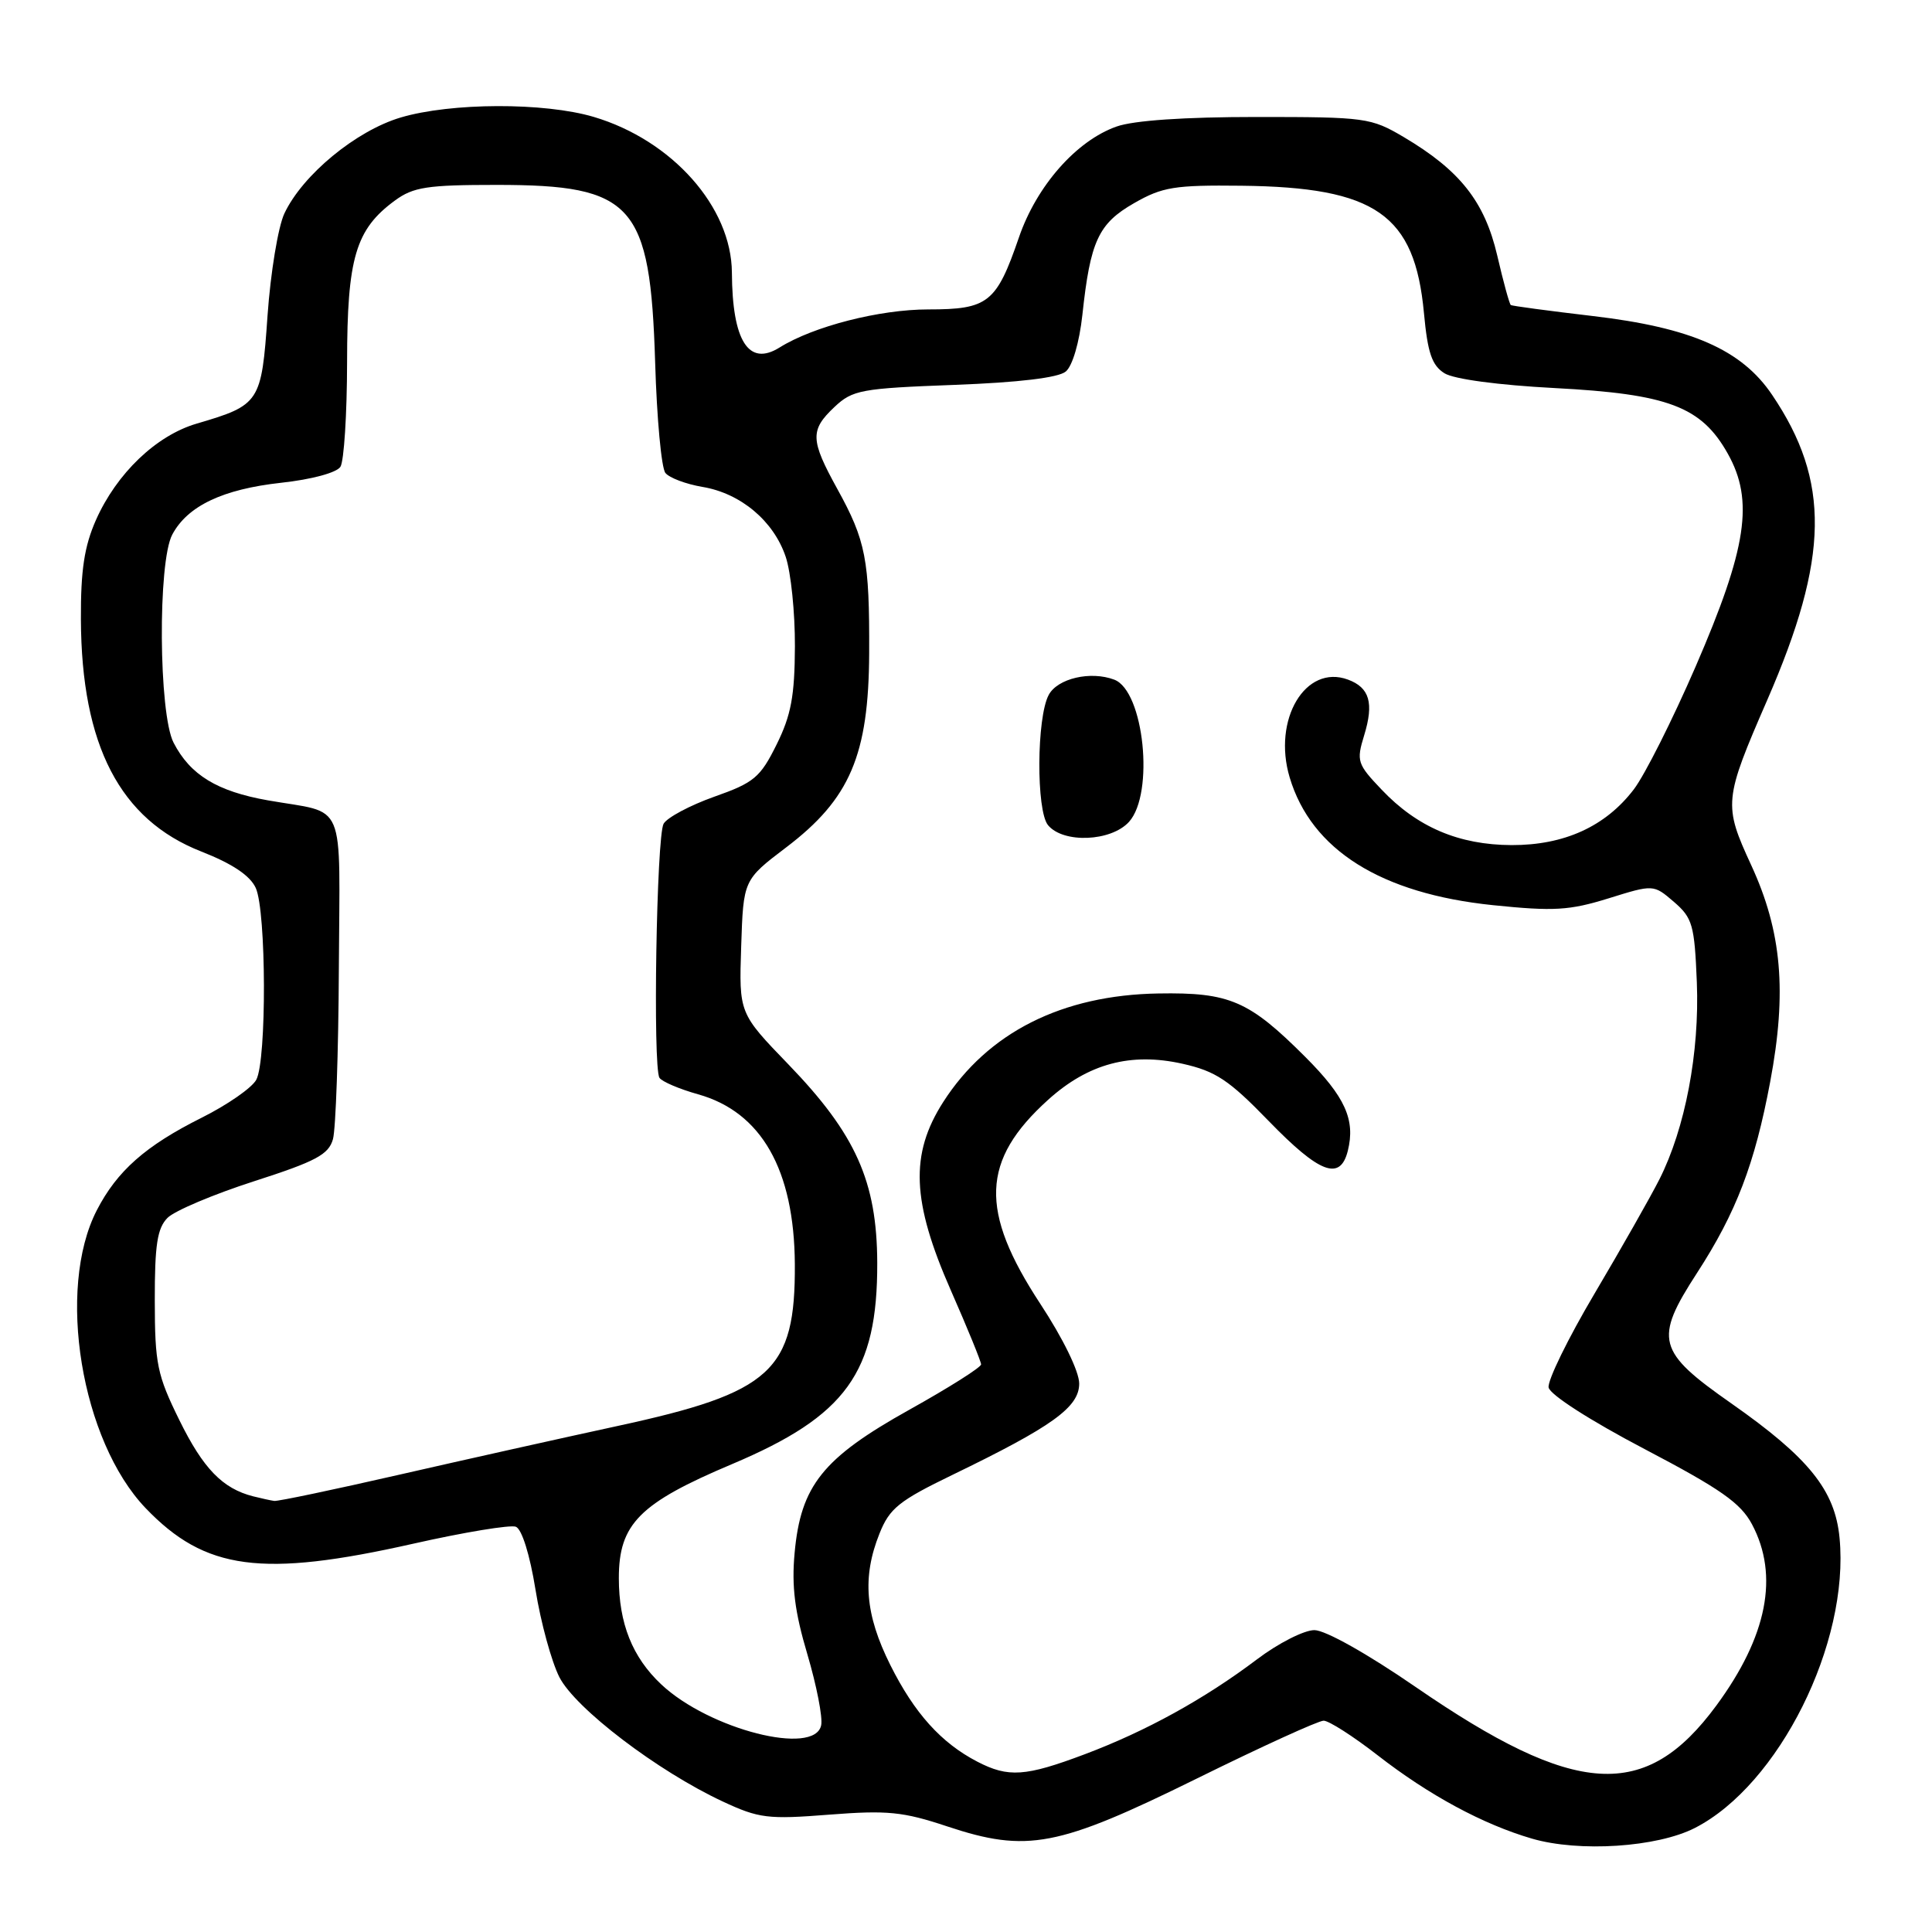 <?xml version="1.0" encoding="UTF-8" standalone="no"?>
<!DOCTYPE svg PUBLIC "-//W3C//DTD SVG 1.1//EN" "http://www.w3.org/Graphics/SVG/1.1/DTD/svg11.dtd" >
<svg xmlns="http://www.w3.org/2000/svg" xmlns:xlink="http://www.w3.org/1999/xlink" version="1.1" viewBox="0 0 256 256">
 <g >
 <path fill="currentColor"
d=" M 224.57 242.22 C 235.71 236.53 245.09 217.73 243.75 203.78 C 243.15 197.46 239.67 193.15 229.41 185.96 C 219.56 179.07 219.14 177.50 224.86 168.68 C 230.05 160.68 232.52 154.23 234.56 143.34 C 236.80 131.43 236.10 123.43 232.05 114.65 C 228.35 106.63 228.41 105.99 234.18 92.73 C 242.38 73.88 242.54 63.76 234.82 52.33 C 230.78 46.33 224.09 43.40 211.00 41.87 C 205.22 41.19 200.36 40.54 200.19 40.42 C 200.01 40.30 199.20 37.35 198.39 33.85 C 196.72 26.71 193.46 22.58 186.00 18.16 C 181.66 15.60 180.96 15.50 166.50 15.50 C 156.94 15.50 150.21 15.96 147.94 16.77 C 142.62 18.65 137.36 24.63 135.02 31.44 C 132.03 40.14 130.94 41.00 123.00 41.00 C 116.55 41.00 107.78 43.24 103.29 46.05 C 99.20 48.60 97.03 45.20 96.98 36.12 C 96.93 27.44 89.07 18.58 78.67 15.49 C 72.12 13.55 59.76 13.59 53.09 15.57 C 47.17 17.33 40.09 23.17 37.68 28.29 C 36.85 30.06 35.85 36.14 35.45 41.81 C 34.65 53.35 34.44 53.67 26.07 56.13 C 20.70 57.70 15.46 62.72 12.71 68.91 C 11.17 72.40 10.69 75.56 10.72 82.07 C 10.79 98.77 15.90 108.61 26.67 112.83 C 30.80 114.45 33.14 116.02 33.89 117.66 C 35.29 120.74 35.35 140.48 33.96 143.07 C 33.39 144.14 30.13 146.40 26.71 148.11 C 19.29 151.82 15.51 155.15 12.82 160.38 C 7.45 170.83 10.75 190.91 19.30 199.84 C 27.19 208.07 34.68 209.07 54.75 204.55 C 61.49 203.03 67.61 202.02 68.35 202.30 C 69.15 202.61 70.21 206.00 70.96 210.66 C 71.65 214.97 73.08 220.18 74.12 222.23 C 76.24 226.38 87.12 234.67 95.75 238.70 C 100.57 240.95 101.75 241.09 109.89 240.45 C 117.59 239.85 119.66 240.06 125.49 242.00 C 136.10 245.53 140.16 244.75 158.58 235.67 C 167.13 231.45 174.69 228.00 175.39 228.00 C 176.08 228.00 179.32 230.07 182.58 232.61 C 189.35 237.87 196.49 241.73 203.00 243.63 C 209.26 245.45 219.55 244.78 224.57 242.22 Z  M 129.50 233.43 C 124.70 230.94 121.16 227.00 117.97 220.62 C 114.63 213.94 114.22 208.98 116.54 203.20 C 117.87 199.86 119.12 198.86 126.20 195.43 C 139.46 189.01 143.00 186.46 143.00 183.33 C 143.00 181.74 140.86 177.35 137.85 172.77 C 129.75 160.43 130.00 153.75 138.88 145.73 C 144.19 140.93 149.83 139.42 156.68 140.95 C 161.09 141.94 162.83 143.09 168.13 148.56 C 174.86 155.49 177.58 156.52 178.59 152.50 C 179.62 148.38 178.25 145.34 172.95 140.04 C 165.50 132.59 162.93 131.48 153.50 131.64 C 140.73 131.85 130.90 136.80 124.99 146.01 C 120.55 152.93 120.80 159.19 126.00 171.00 C 128.20 176.00 130.00 180.41 130.00 180.79 C 130.00 181.18 125.71 183.89 120.47 186.81 C 109.02 193.20 106.10 196.85 105.29 205.78 C 104.88 210.21 105.31 213.59 106.98 219.20 C 108.20 223.33 109.03 227.56 108.81 228.60 C 107.97 232.73 93.98 229.16 87.63 223.20 C 83.79 219.60 82.00 215.11 82.00 209.11 C 82.00 201.93 84.73 199.18 96.98 194.01 C 112.14 187.61 116.28 181.87 116.24 167.32 C 116.20 156.56 113.40 150.29 104.48 141.05 C 97.92 134.26 97.92 134.26 98.21 125.42 C 98.50 116.59 98.50 116.59 104.19 112.27 C 112.63 105.86 115.11 100.05 115.17 86.54 C 115.22 74.17 114.73 71.63 110.94 64.77 C 107.36 58.28 107.32 56.99 110.58 53.92 C 112.97 51.67 114.11 51.46 126.43 51.00 C 135.00 50.68 140.24 50.05 141.22 49.23 C 142.11 48.49 143.02 45.38 143.42 41.73 C 144.47 31.94 145.54 29.63 150.27 26.92 C 154.02 24.77 155.63 24.51 164.50 24.61 C 182.30 24.81 187.46 28.41 188.68 41.47 C 189.17 46.77 189.74 48.42 191.40 49.46 C 192.65 50.24 198.55 51.03 206.00 51.42 C 221.05 52.21 225.44 53.87 228.94 60.11 C 232.43 66.33 231.49 72.60 224.68 88.32 C 221.62 95.38 217.94 102.69 216.50 104.58 C 212.75 109.51 207.27 112.00 200.29 111.98 C 193.30 111.95 187.80 109.61 183.08 104.64 C 179.84 101.24 179.71 100.85 180.76 97.43 C 182.07 93.15 181.48 91.11 178.61 90.05 C 172.98 87.97 168.59 95.34 170.89 103.02 C 173.76 112.62 182.98 118.41 197.83 119.94 C 205.90 120.77 207.96 120.64 213.13 119.04 C 219.10 117.18 219.10 117.18 221.80 119.50 C 224.27 121.63 224.53 122.55 224.84 130.16 C 225.21 139.46 223.30 149.50 219.88 156.27 C 218.70 158.60 214.85 165.38 211.32 171.35 C 207.78 177.32 205.03 182.95 205.20 183.85 C 205.38 184.81 210.73 188.24 217.90 192.00 C 228.00 197.30 230.64 199.15 232.15 201.98 C 235.76 208.78 234.17 216.83 227.42 226.00 C 218.05 238.72 208.81 238.15 187.56 223.52 C 181.17 219.12 175.61 216.00 174.16 216.00 C 172.80 216.00 169.37 217.74 166.56 219.87 C 159.59 225.13 151.84 229.40 143.73 232.45 C 135.87 235.41 133.61 235.56 129.50 233.43 Z  M 149.60 108.90 C 152.99 105.14 151.59 91.55 147.65 90.06 C 144.52 88.87 140.13 89.89 138.96 92.08 C 137.35 95.08 137.29 107.43 138.87 109.34 C 140.89 111.78 147.22 111.52 149.60 108.90 Z  M 33.54 198.27 C 29.49 197.24 26.92 194.59 23.77 188.18 C 20.82 182.19 20.52 180.74 20.51 172.33 C 20.50 164.94 20.84 162.74 22.20 161.37 C 23.14 160.43 28.30 158.25 33.67 156.52 C 41.88 153.88 43.55 152.98 44.12 150.94 C 44.49 149.60 44.85 139.42 44.90 128.32 C 45.01 105.48 46.04 107.91 35.50 106.05 C 28.76 104.86 25.21 102.69 23.00 98.41 C 21.02 94.57 20.89 74.45 22.83 70.83 C 24.85 67.04 29.52 64.82 37.25 63.97 C 41.30 63.53 44.62 62.63 45.11 61.85 C 45.58 61.11 45.98 54.88 45.99 48.00 C 46.00 34.16 47.12 30.39 52.33 26.57 C 54.77 24.78 56.61 24.50 65.83 24.50 C 83.92 24.50 86.16 27.01 86.81 48.00 C 87.03 55.42 87.64 62.03 88.17 62.67 C 88.69 63.32 90.90 64.15 93.09 64.52 C 98.16 65.37 102.52 69.04 104.11 73.78 C 104.80 75.83 105.35 81.17 105.33 85.66 C 105.30 92.22 104.83 94.77 102.90 98.66 C 100.74 103.02 99.92 103.71 94.64 105.57 C 91.41 106.72 88.40 108.33 87.93 109.15 C 86.99 110.84 86.49 141.36 87.38 142.81 C 87.69 143.31 90.00 144.30 92.50 145.00 C 100.89 147.35 105.24 155.00 105.32 167.50 C 105.40 181.67 102.26 184.53 81.83 188.95 C 74.50 190.54 61.45 193.45 52.84 195.42 C 44.22 197.39 36.80 198.95 36.34 198.88 C 35.88 198.82 34.62 198.54 33.54 198.27 Z "/>
</g>
</svg>
